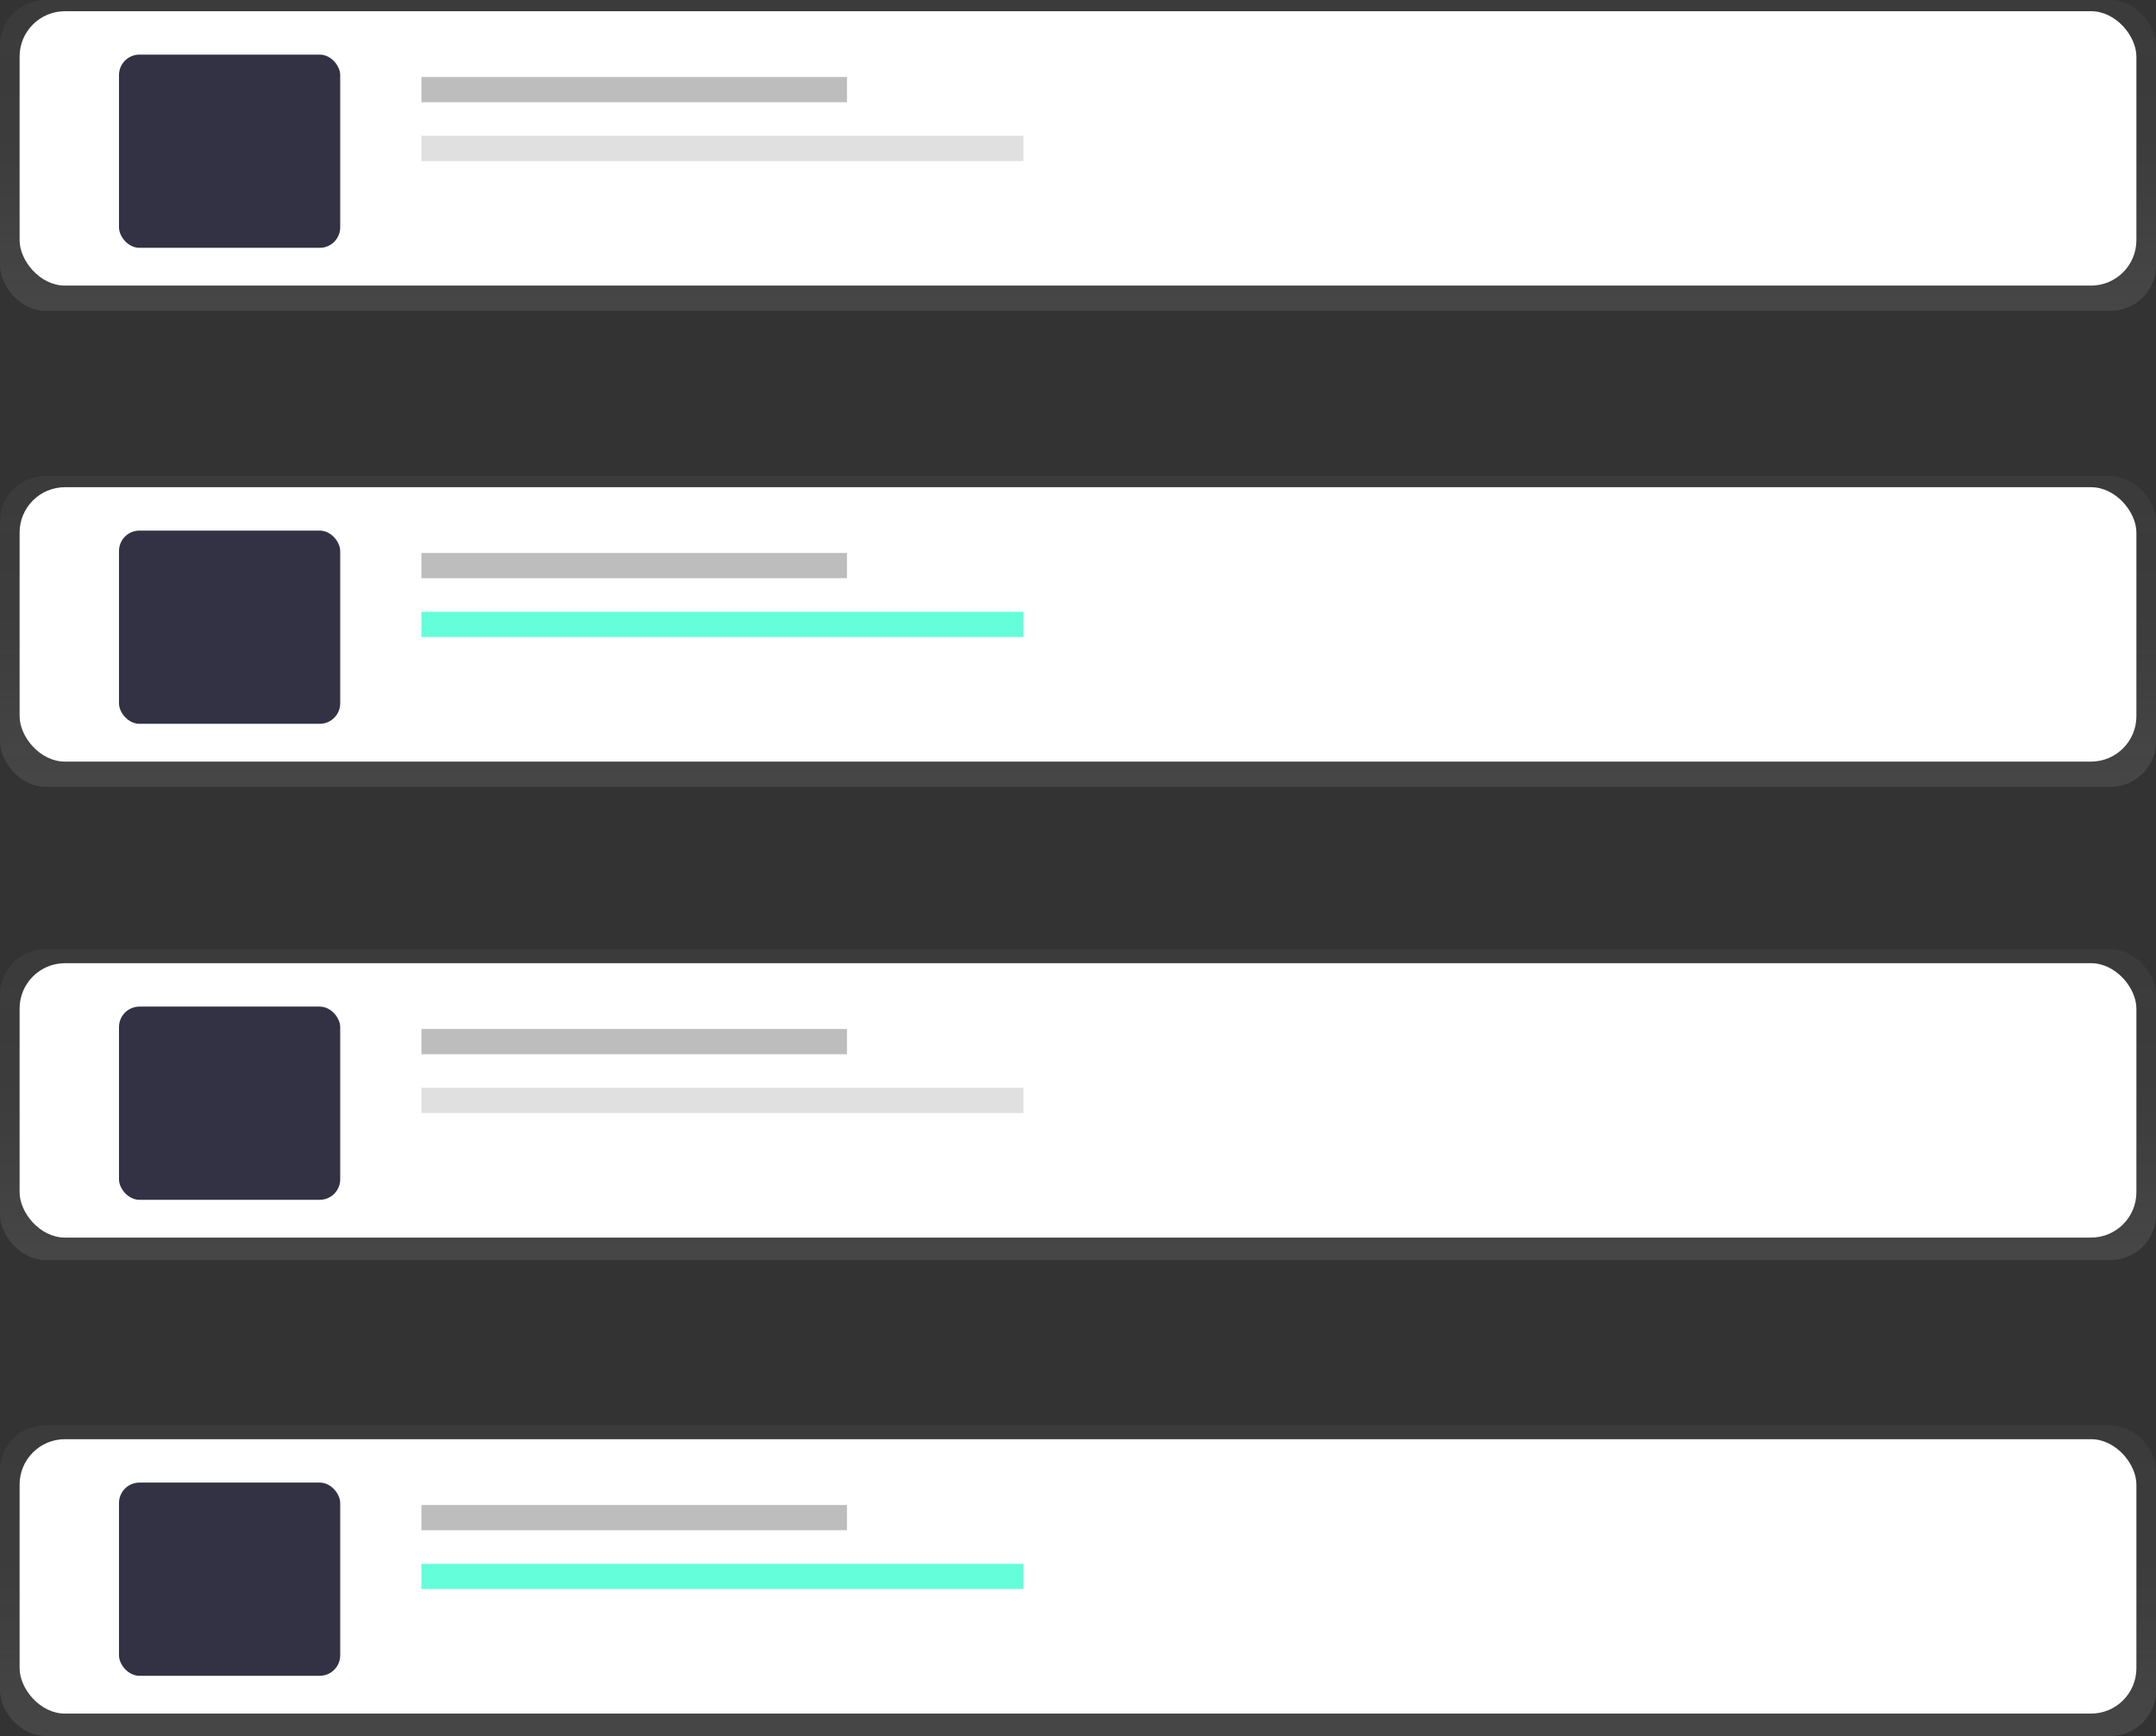 <svg id="7114f287-f455-48fa-b22d-74c46c20e1b4" data-name="Layer 1" xmlns="http://www.w3.org/2000/svg" xmlns:xlink="http://www.w3.org/1999/xlink" width="880" height="708.57" viewBox="0 0 880 708.57"><rect x="0" y="0" width="880" height="708.57" fill="#333333" stroke="none"/><defs><linearGradient id="f3037a3a-ca9c-44ad-820d-2abf4b00aaf0" x1="440" y1="126.86" x2="440" gradientUnits="userSpaceOnUse"><stop offset="0" stop-color="gray" stop-opacity="0.25"/><stop offset="0.54" stop-color="gray" stop-opacity="0.12"/><stop offset="1" stop-color="gray" stop-opacity="0.1"/></linearGradient><linearGradient id="a70f8c99-35f5-49a6-8b7d-4f5214e4d387" x1="87.3" y1="109.38" x2="87.3" y2="20.06" gradientUnits="userSpaceOnUse"><stop offset="0" stop-color="#b3b3b3" stop-opacity="0.25"/><stop offset="0.54" stop-color="#b3b3b3" stop-opacity="0.1"/><stop offset="1" stop-color="#b3b3b3" stop-opacity="0.05"/></linearGradient><linearGradient id="4fd672ca-49a1-4acc-8871-0fd2bc3af50b" x1="255.5" y1="42.07" x2="255.5" y2="30.42" xlink:href="#a70f8c99-35f5-49a6-8b7d-4f5214e4d387"/><linearGradient id="527de121-8fb9-4e9a-bfeb-6bf3b12ddf98" x1="292.17" y1="69.25" x2="292.17" y2="57.6" xlink:href="#a70f8c99-35f5-49a6-8b7d-4f5214e4d387"/><linearGradient id="76703a65-20bd-40ee-b936-a2314b4e65bc" x1="440" y1="321.14" x2="440" y2="194.29" xlink:href="#f3037a3a-ca9c-44ad-820d-2abf4b00aaf0"/><linearGradient id="7e06630c-c107-466d-ba5a-d39eb4869e22" x1="87.3" y1="303.67" x2="87.3" y2="214.35" xlink:href="#a70f8c99-35f5-49a6-8b7d-4f5214e4d387"/><linearGradient id="64024240-2bee-44a2-98f2-c3338fae8d96" x1="255.5" y1="236.36" x2="255.5" y2="224.71" xlink:href="#a70f8c99-35f5-49a6-8b7d-4f5214e4d387"/><linearGradient id="df6f1b6e-a3ce-456d-88f8-a973e60fd6c1" x1="292.17" y1="263.54" x2="292.17" y2="251.89" xlink:href="#a70f8c99-35f5-49a6-8b7d-4f5214e4d387"/><linearGradient id="7d6446ca-5878-45bd-af0f-8e2754606c00" x1="440" y1="514.29" x2="440" y2="387.43" xlink:href="#f3037a3a-ca9c-44ad-820d-2abf4b00aaf0"/><linearGradient id="f86c7a62-0867-4bdc-be80-f22c48d46d50" x1="87.3" y1="496.81" x2="87.3" y2="407.49" xlink:href="#a70f8c99-35f5-49a6-8b7d-4f5214e4d387"/><linearGradient id="34d7a9d4-14f7-4477-9569-e99019787794" x1="255.5" y1="429.5" x2="255.5" y2="417.85" xlink:href="#a70f8c99-35f5-49a6-8b7d-4f5214e4d387"/><linearGradient id="d49810fe-7d94-46b3-98b2-9fba8eecb6ae" x1="292.17" y1="456.68" x2="292.17" y2="445.03" xlink:href="#a70f8c99-35f5-49a6-8b7d-4f5214e4d387"/><linearGradient id="2744f56f-2e61-4887-afdf-980f321917da" x1="440" y1="708.57" x2="440" y2="581.71" xlink:href="#f3037a3a-ca9c-44ad-820d-2abf4b00aaf0"/><linearGradient id="695e60e5-3aad-46fe-856e-ca0324095340" x1="87.3" y1="691.1" x2="87.3" y2="601.78" xlink:href="#a70f8c99-35f5-49a6-8b7d-4f5214e4d387"/><linearGradient id="3817817f-905c-4d93-a739-792a114f5d6c" x1="255.5" y1="623.78" x2="255.5" y2="612.13" xlink:href="#a70f8c99-35f5-49a6-8b7d-4f5214e4d387"/><linearGradient id="dc613b25-7b46-43c8-b008-a384c95d9aa8" x1="292.17" y1="650.97" x2="292.17" y2="639.32" xlink:href="#a70f8c99-35f5-49a6-8b7d-4f5214e4d387"/></defs><title>Posts</title><rect width="880" height="126.86" rx="18.52" ry="18.52" fill="url(#f3037a3a-ca9c-44ad-820d-2abf4b00aaf0)"/><rect x="41.32" y="20.06" width="91.96" height="89.32" rx="8.35" ry="8.35" fill="url(#a70f8c99-35f5-49a6-8b7d-4f5214e4d387)"/><rect x="167.04" y="30.42" width="176.93" height="11.65" fill="url(#4fd672ca-49a1-4acc-8871-0fd2bc3af50b)"/><rect x="167.04" y="57.6" width="250.26" height="11.65" fill="url(#527de121-8fb9-4e9a-bfeb-6bf3b12ddf98)"/><rect y="194.29" width="880" height="126.86" rx="18.52" ry="18.52" fill="url(#76703a65-20bd-40ee-b936-a2314b4e65bc)"/><rect x="41.32" y="214.35" width="91.96" height="89.32" rx="8.35" ry="8.35" fill="url(#7e06630c-c107-466d-ba5a-d39eb4869e22)"/><rect x="167.04" y="224.71" width="176.93" height="11.65" fill="url(#64024240-2bee-44a2-98f2-c3338fae8d96)"/><rect x="167.04" y="251.89" width="250.26" height="11.65" fill="url(#df6f1b6e-a3ce-456d-88f8-a973e60fd6c1)"/><rect y="387.43" width="880" height="126.86" rx="18.52" ry="18.52" fill="url(#7d6446ca-5878-45bd-af0f-8e2754606c00)"/><rect x="41.32" y="407.49" width="91.96" height="89.32" rx="8.35" ry="8.35" fill="url(#f86c7a62-0867-4bdc-be80-f22c48d46d50)"/><rect x="167.04" y="417.85" width="176.93" height="11.65" fill="url(#34d7a9d4-14f7-4477-9569-e99019787794)"/><rect x="167.04" y="445.03" width="250.26" height="11.65" fill="url(#d49810fe-7d94-46b3-98b2-9fba8eecb6ae)"/><rect y="581.71" width="880" height="126.86" rx="18.52" ry="18.52" fill="url(#2744f56f-2e61-4887-afdf-980f321917da)"/><rect x="41.32" y="601.78" width="91.96" height="89.32" rx="8.35" ry="8.35" fill="url(#695e60e5-3aad-46fe-856e-ca0324095340)"/><rect x="167.04" y="612.13" width="176.93" height="11.65" fill="url(#3817817f-905c-4d93-a739-792a114f5d6c)"/><rect x="167.04" y="639.32" width="250.26" height="11.65" fill="url(#dc613b25-7b46-43c8-b008-a384c95d9aa8)"/><rect x="8" y="4.57" width="864" height="112" rx="18.52" ry="18.52" fill="#fff"/><rect x="48.57" y="22.29" width="90.29" height="78.86" rx="8.35" ry="8.35" fill="#323244"/><rect x="172" y="31.43" width="173.71" height="10.29" fill="#bdbdbd"/><rect x="172" y="55.43" width="245.71" height="10.29" fill="#e0e0e0"/><rect x="8" y="198.86" width="864" height="112" rx="18.52" ry="18.52" fill="#fff"/><rect x="48.57" y="216.57" width="90.29" height="78.86" rx="8.35" ry="8.35" fill="#323244"/><rect x="172" y="225.71" width="173.71" height="10.29" fill="#bdbdbd"/><rect x="172" y="249.71" width="245.71" height="10.29" fill="#64ffda"/><rect x="8" y="393.14" width="864" height="112" rx="18.52" ry="18.52" fill="#fff"/><rect x="48.57" y="410.86" width="90.29" height="78.86" rx="8.35" ry="8.35" fill="#323244"/><rect x="172" y="420" width="173.71" height="10.29" fill="#bdbdbd"/><rect x="172" y="444" width="245.71" height="10.29" fill="#e0e0e0"/><rect x="8" y="587.43" width="864" height="112" rx="18.52" ry="18.52" fill="#fff"/><rect x="48.57" y="605.14" width="90.29" height="78.86" rx="8.35" ry="8.35" fill="#323244"/><rect x="172" y="614.29" width="173.71" height="10.29" fill="#bdbdbd"/><rect x="172" y="638.29" width="245.71" height="10.29" fill="#64ffda"/></svg>